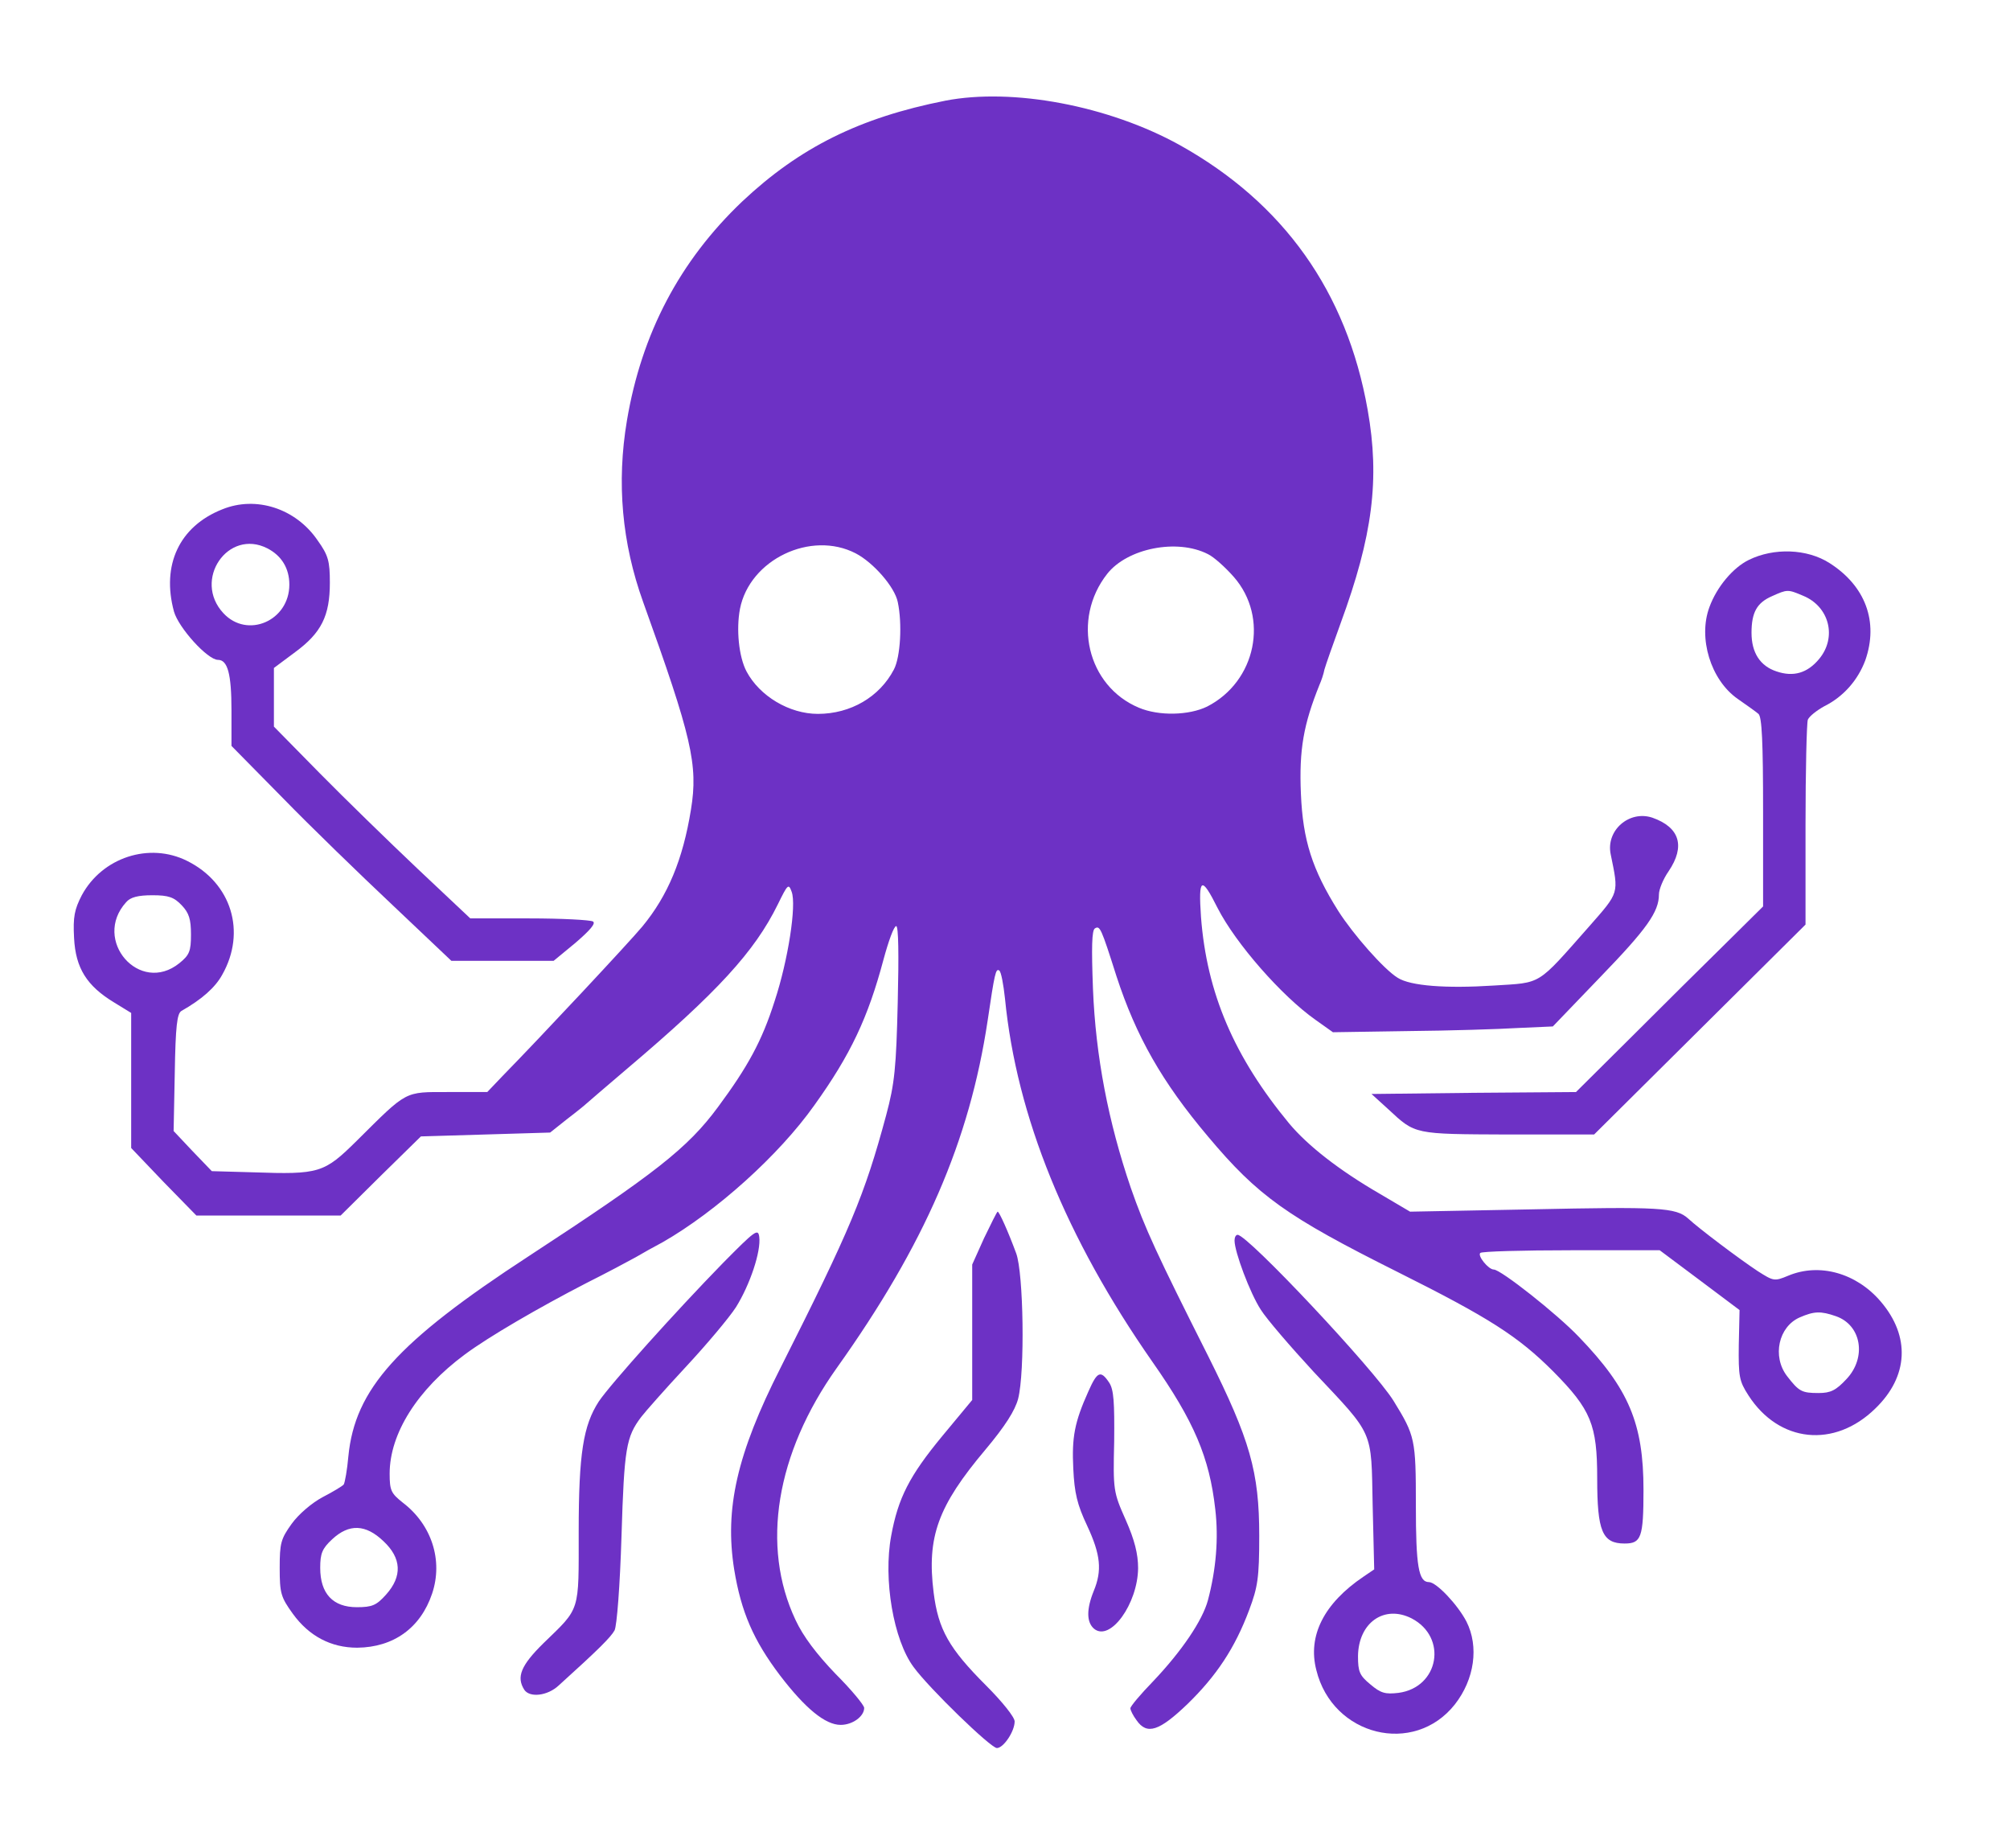 <?xml version="1.0" standalone="no"?>
<!DOCTYPE svg PUBLIC "-//W3C//DTD SVG 20010904//EN"
 "http://www.w3.org/TR/2001/REC-SVG-20010904/DTD/svg10.dtd">
<svg version="1.0" xmlns="http://www.w3.org/2000/svg"
 width="521pt" height="479pt" viewBox="0 0 521 479"
 preserveAspectRatio="xMidYMid meet">

<g transform="translate(0,479) scale(0.1,-0.1)"
fill="#6d31c5" stroke="none">
<path d="M2450 4529 c-222 -44 -377 -121 -526 -261 -162 -154 -261 -342 -299
-568 -27 -161 -13 -317 42 -470 126 -350 143 -422 124 -538 -21 -130 -60 -223
-126 -303 -34 -41 -265 -288 -361 -386 l-41 -43 -101 0 c-115 0 -105 5 -237
-126 -85 -84 -97 -88 -269 -82 l-107 3 -50 52 -49 52 3 151 c2 121 6 153 17
160 53 30 88 61 106 94 63 111 24 238 -91 295 -98 49 -220 9 -273 -89 -19 -37
-23 -56 -20 -111 4 -78 33 -124 104 -167 l44 -27 0 -175 0 -175 84 -88 85 -87
187 0 187 0 104 103 104 102 168 5 167 5 44 35 c25 19 47 37 50 40 3 3 50 43
105 90 235 199 331 304 391 426 26 53 28 55 36 33 13 -34 -9 -177 -44 -283
-33 -104 -70 -171 -147 -275 -79 -107 -164 -173 -490 -386 -342 -223 -451
-345 -468 -519 -3 -35 -9 -68 -12 -73 -3 -4 -28 -19 -55 -33 -28 -15 -62 -44
-80 -69 -28 -39 -31 -50 -31 -114 0 -66 3 -76 34 -119 42 -58 99 -88 167 -88
94 1 164 51 194 140 29 86 -1 179 -76 236 -30 24 -34 31 -34 75 0 104 72 218
195 309 62 46 191 121 315 185 52 26 110 57 128 67 17 10 49 28 70 39 138 79
301 225 393 355 94 131 139 227 179 377 13 48 27 87 33 87 6 0 7 -74 4 -197
-4 -170 -8 -211 -30 -293 -56 -208 -93 -296 -274 -655 -113 -223 -145 -365
-120 -522 18 -110 50 -184 119 -275 65 -85 117 -128 157 -128 31 0 61 22 61
44 0 7 -33 47 -74 88 -49 51 -84 97 -104 140 -90 191 -51 431 107 653 228 320
344 588 391 900 18 122 21 136 30 130 5 -3 11 -36 15 -73 30 -305 158 -620
382 -941 108 -154 148 -248 163 -382 9 -76 2 -157 -19 -236 -14 -52 -67 -131
-142 -210 -33 -34 -59 -65 -59 -70 0 -5 7 -19 16 -31 27 -39 59 -28 132 42 75
73 123 145 160 244 22 59 26 82 26 192 0 166 -24 249 -132 465 -134 266 -164
331 -201 437 -58 170 -91 340 -98 516 -4 107 -3 151 5 156 13 8 16 2 56 -124
51 -156 118 -274 237 -415 130 -155 205 -208 491 -351 238 -119 313 -167 404
-258 98 -99 114 -138 114 -277 0 -137 13 -169 71 -169 43 0 49 15 49 139 0
172 -38 262 -167 396 -57 60 -203 175 -221 175 -14 0 -43 36 -35 43 3 4 110 7
236 7 l229 0 103 -77 104 -78 -2 -90 c-1 -82 1 -94 25 -131 79 -123 223 -138
329 -34 86 83 91 187 14 277 -63 74 -159 101 -240 67 -36 -15 -38 -14 -79 12
-47 31 -152 110 -180 136 -32 29 -75 31 -406 24 l-315 -6 -78 46 c-107 62
-187 125 -235 182 -143 173 -214 338 -229 536 -7 102 1 107 43 23 47 -92 166
-228 254 -290 l45 -32 195 3 c107 1 236 5 285 8 l90 4 123 128 c121 125 152
169 152 214 0 13 11 40 25 60 44 65 29 114 -42 139 -60 20 -121 -33 -108 -95
21 -103 23 -97 -56 -187 -137 -155 -121 -145 -247 -153 -124 -8 -216 -1 -249
20 -36 22 -115 112 -154 173 -68 108 -92 184 -97 304 -5 115 7 180 48 282 5
11 11 29 13 40 3 11 22 65 42 120 83 226 102 373 70 553 -54 306 -218 536
-487 686 -184 102 -433 149 -608 115z m-232 -1173 c46 -24 101 -87 109 -126
12 -56 7 -143 -10 -175 -37 -71 -112 -115 -197 -115 -74 0 -151 46 -185 110
-20 38 -27 109 -17 162 25 128 184 204 300 144z m913 -2 c15 -7 45 -34 67 -59
92 -105 58 -271 -69 -336 -47 -23 -125 -25 -177 -3 -134 56 -175 229 -82 347
52 66 181 92 261 51z m-2660 -910 c19 -20 24 -36 24 -76 0 -43 -4 -53 -30 -74
-103 -83 -227 60 -138 158 11 13 31 18 68 18 42 0 56 -5 76 -26z m4288 -1065
c66 -23 80 -107 27 -163 -27 -29 -41 -36 -72 -36 -44 0 -51 4 -82 44 -39 51
-22 128 33 152 37 16 54 17 94 3z m-3765 -583 c47 -44 49 -91 7 -138 -25 -28
-36 -33 -76 -33 -62 0 -95 35 -95 102 0 37 5 50 31 74 44 41 87 39 133 -5z"/>
<path d="M576 3470 c-111 -44 -158 -144 -125 -265 12 -42 87 -125 114 -125 25
0 35 -36 35 -131 l0 -92 133 -135 c72 -74 201 -199 285 -278 l152 -144 133 0
132 0 57 47 c37 32 53 50 45 55 -7 4 -81 8 -165 8 l-153 0 -137 129 c-75 71
-190 183 -254 248 l-118 120 0 76 0 76 55 41 c68 50 90 94 90 180 0 56 -4 71
-32 110 -56 82 -159 116 -247 80z m117 -101 c37 -19 57 -52 57 -94 0 -94 -109
-141 -171 -74 -80 86 12 220 114 168z"/>
<path d="M4533 3339 c-41 -20 -83 -70 -102 -122 -30 -80 3 -189 73 -238 23
-16 47 -33 54 -39 9 -8 12 -72 12 -255 l0 -244 -97 -96 c-54 -53 -163 -161
-243 -241 l-145 -144 -265 -2 -265 -3 44 -40 c70 -65 65 -64 309 -65 l224 0
274 272 274 272 0 257 c0 142 3 265 6 274 4 9 23 24 43 35 50 25 87 68 106
119 35 100 0 193 -93 252 -58 37 -144 40 -209 8z m141 -93 c68 -28 88 -108 41
-164 -30 -36 -66 -47 -110 -32 -43 14 -65 49 -65 100 0 53 14 78 53 95 40 18
41 18 81 1z"/>
<path d="M2551 1582 l-31 -69 0 -175 0 -176 -78 -94 c-85 -103 -114 -160 -132
-258 -21 -113 6 -270 58 -340 40 -55 200 -210 216 -210 17 0 46 43 46 69 0 11
-32 51 -74 93 -96 96 -124 145 -136 241 -18 144 11 224 134 370 52 62 77 102
85 132 18 70 14 326 -5 377 -21 57 -44 108 -48 108 -2 0 -17 -31 -35 -68z"/>
<path d="M1874 1517 c-122 -125 -291 -313 -322 -359 -40 -62 -52 -134 -52
-338 0 -210 5 -195 -91 -288 -59 -58 -71 -88 -50 -121 14 -21 60 -16 89 11
104 94 135 125 145 143 6 12 14 115 18 245 7 228 12 256 51 308 10 13 61 71
115 129 54 58 113 128 131 156 36 58 65 144 60 182 -3 22 -11 16 -94 -68z"/>
<path d="M3200 1575 c0 -29 40 -136 68 -179 15 -24 77 -96 137 -161 158 -168
149 -148 153 -346 l4 -166 -28 -19 c-102 -69 -145 -153 -122 -242 42 -171 253
-223 359 -89 51 65 63 150 30 215 -23 44 -78 102 -97 102 -27 0 -34 41 -34
199 0 172 -2 180 -58 271 -51 82 -378 430 -404 430 -5 0 -8 -7 -8 -15z m459
-979 c94 -49 71 -179 -34 -193 -34 -4 -46 -1 -73 22 -28 23 -32 33 -32 73 1
87 68 134 139 98z"/>
<path d="M2821 1184 c-36 -80 -43 -119 -39 -200 3 -63 10 -93 36 -148 35 -75
39 -116 17 -169 -19 -47 -19 -81 1 -98 42 -34 113 65 114 157 0 37 -9 73 -32
125 -32 72 -33 77 -30 203 1 102 -1 135 -13 153 -22 33 -31 29 -54 -23z"/>
</g>
</svg>